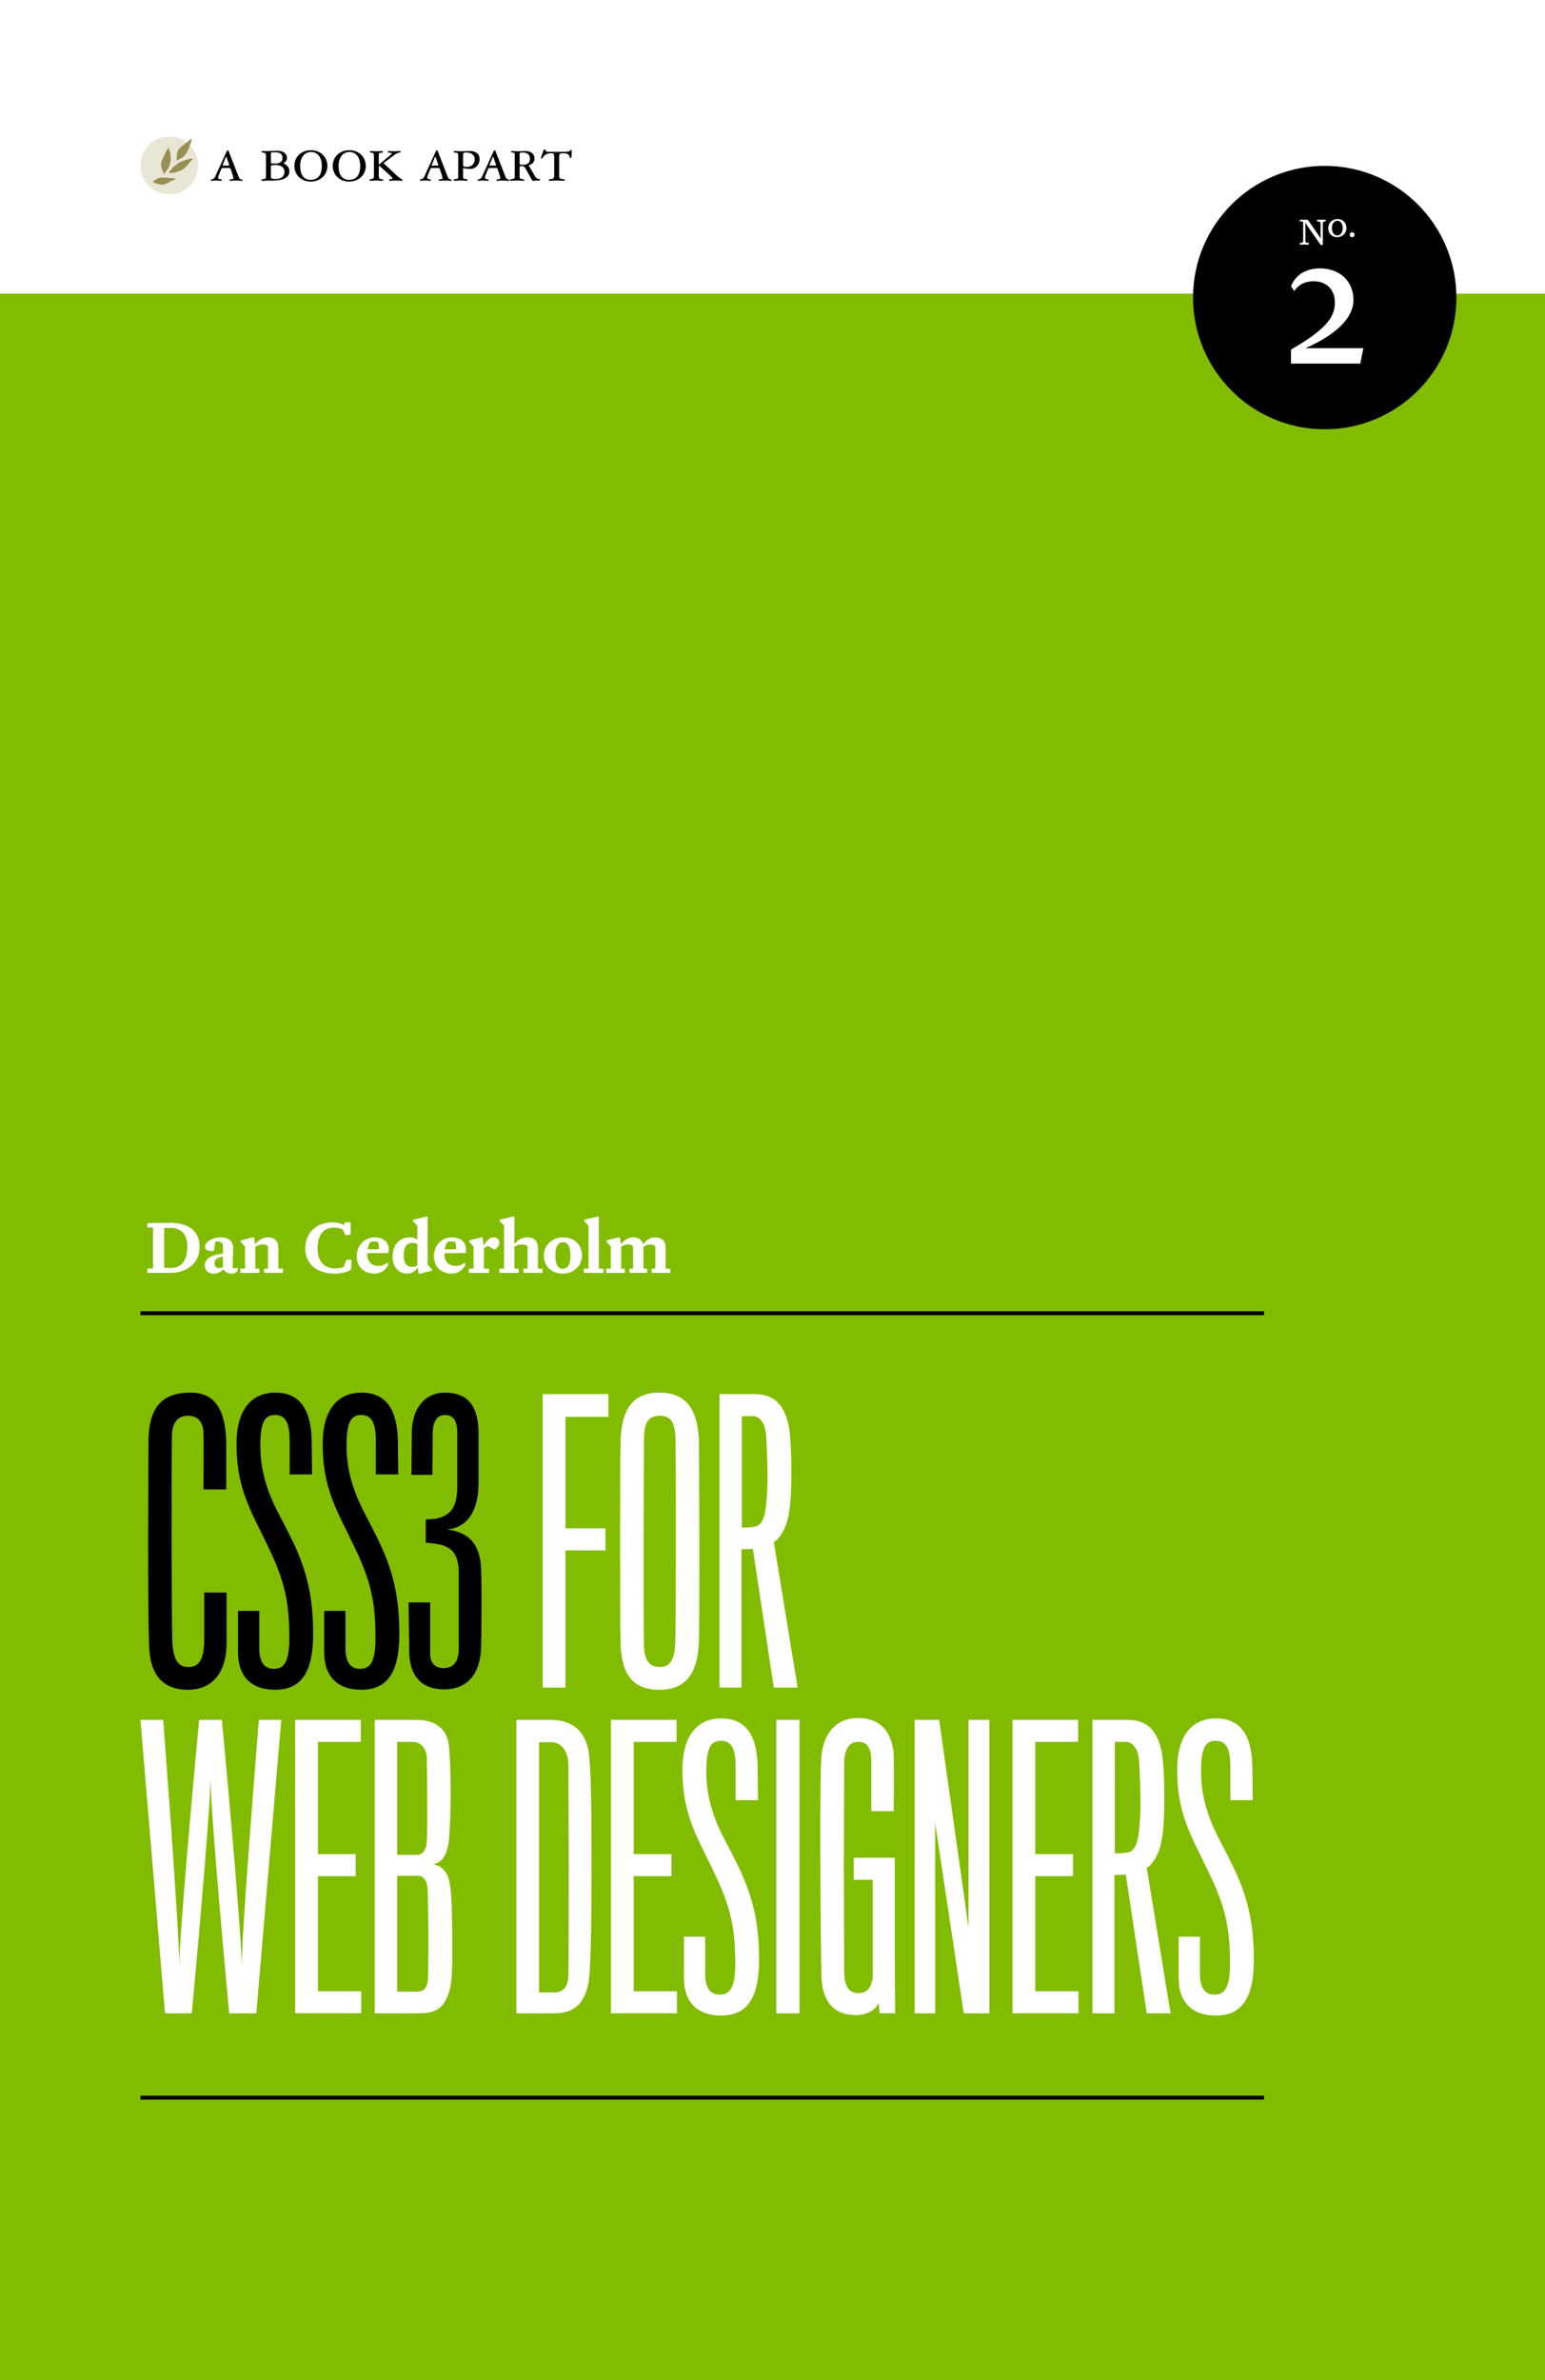 <?xml version="1.0" encoding="utf-8"?>
<!-- Generator: Adobe Illustrator 16.0.0, SVG Export Plug-In . SVG Version: 6.00 Build 0)  -->
<!DOCTYPE svg PUBLIC "-//W3C//DTD SVG 1.1//EN" "http://www.w3.org/Graphics/SVG/1.1/DTD/svg11.dtd">
<svg version="1.1" id="_x32_" xmlns="http://www.w3.org/2000/svg" xmlns:xlink="http://www.w3.org/1999/xlink" x="0px" y="0px"
	 width="300px" height="462px" viewBox="0 0 100 154" enable-background="new 0 0 100 154" xml:space="preserve">
<rect x="0" y="0" width="100" height="154" fill="#333333" stroke="none"/>
<g>
	<rect y="19" fill="#82BC00" width="100" height="135"/>
	<rect fill="#FFFFFF" width="100" height="19"/>
	<path d="M85.742,27.778c4.707,0,8.523-3.816,8.523-8.523s-3.816-8.522-8.523-8.522s-8.523,3.815-8.523,8.522
		S81.035,27.778,85.742,27.778"/>
	<path d="M14.801,10.713c0.025,0,0.034,0,0.034-0.012c0-0.022-0.009-0.06-0.043-0.159l-0.124-0.359
		c-0.004-0.017-0.013-0.034-0.025-0.034c-0.013,0-0.026,0.013-0.035,0.029l-0.145,0.373c-0.039,0.085-0.056,0.132-0.056,0.154
		c0,0.004,0.004,0.008,0.017,0.008H14.801z M14.399,10.868c-0.03,0-0.06,0.026-0.077,0.068l-0.094,0.223
		c-0.06,0.137-0.111,0.265-0.111,0.346c0,0.132,0.239,0.064,0.239,0.146c0,0.03-0.017,0.047-0.077,0.047
		c-0.064,0-0.103-0.017-0.304-0.017c-0.201,0-0.244,0.017-0.291,0.017c-0.034,0-0.047-0.013-0.047-0.034
		c0-0.085,0.201-0.039,0.278-0.209l0.765-1.681c0.018-0.038,0.043-0.051,0.064-0.051s0.039,0.017,0.051,0.051l0.659,1.694
		c0.085,0.201,0.252,0.116,0.252,0.188c0,0.039-0.021,0.043-0.094,0.043c-0.089,0-0.183-0.017-0.329-0.017
		c-0.206,0-0.316,0.017-0.368,0.017c-0.051,0-0.064-0.013-0.064-0.039c0-0.09,0.256-0.026,0.256-0.124c0-0.077-0.03-0.171-0.141-0.5
		l-0.03-0.094c-0.017-0.047-0.047-0.073-0.085-0.073H14.399z"/>
	<path d="M17.534,11.466c0,0.077,0.077,0.12,0.308,0.12c0.402,0,0.573-0.223,0.573-0.458c0-0.286-0.214-0.449-0.59-0.449
		c-0.269,0-0.291,0.009-0.291,0.086V11.466z M17.534,10.53c0,0.051,0.039,0.056,0.273,0.056c0.347,0,0.479-0.154,0.479-0.359
		c0-0.273-0.158-0.376-0.513-0.376c-0.214,0-0.239,0.018-0.239,0.06V10.53z M18.354,10.556c0,0.047,0.376,0.132,0.376,0.53
		c0,0.381-0.342,0.595-1.035,0.595c-0.342,0-0.599,0.017-0.684,0.017c-0.064,0-0.094-0.017-0.094-0.047
		c0-0.051,0.077-0.051,0.175-0.064c0.073-0.008,0.124-0.051,0.124-0.141v-1.313c0-0.132-0.009-0.205-0.09-0.235
		c-0.12-0.047-0.201-0.021-0.201-0.068c0-0.035,0.013-0.056,0.064-0.056c0.115,0,0.252,0.013,0.419,0.004
		c0.192-0.008,0.337-0.021,0.569-0.021c0.333,0,0.599,0.179,0.599,0.462C18.577,10.457,18.354,10.538,18.354,10.556"/>
	<path d="M20.112,11.638c0.479,0,0.718-0.325,0.718-0.903c0-0.585-0.308-0.902-0.693-0.902c-0.393,0-0.709,0.317-0.709,0.902
		C19.428,11.312,19.667,11.638,20.112,11.638 M20.138,9.722c0.599,0,1.052,0.428,1.052,1.013c0,0.578-0.453,1.014-1.077,1.014
		c-0.616,0-1.061-0.436-1.061-1.014C19.052,10.149,19.497,9.722,20.138,9.722"/>
	<path d="M22.597,11.638c0.479,0,0.718-0.325,0.718-0.903c0-0.585-0.308-0.902-0.692-0.902c-0.394,0-0.71,0.317-0.71,0.902
		C21.913,11.312,22.152,11.638,22.597,11.638 M22.623,9.722c0.599,0,1.052,0.428,1.052,1.013c0,0.578-0.453,1.014-1.078,1.014
		c-0.616,0-1.061-0.436-1.061-1.014C21.536,10.149,21.981,9.722,22.623,9.722"/>
	<path d="M24.517,10.585c0,0.034,0.009,0.051,0.021,0.051c0.009,0,0.034-0.021,0.069-0.051l0.577-0.483
		c0.085-0.073,0.171-0.137,0.171-0.175s-0.047-0.043-0.098-0.043c-0.073-0.004-0.158,0.004-0.158-0.055
		c0-0.03,0.03-0.056,0.089-0.056c0.099,0,0.201,0.017,0.347,0.017c0.175,0,0.265-0.017,0.325-0.017c0.051,0,0.077,0.013,0.077,0.051
		c0,0.034-0.051,0.043-0.12,0.056c-0.09,0.017-0.167,0.056-0.227,0.098l-0.731,0.547c-0.013,0.013-0.026,0.021-0.026,0.034
		c0,0.017,0.013,0.021,0.026,0.034l0.825,0.766c0.244,0.227,0.381,0.244,0.381,0.299c0,0.043-0.034,0.039-0.081,0.039
		c-0.086,0-0.209-0.017-0.368-0.017c-0.214,0-0.308,0.017-0.372,0.017c-0.034,0-0.06-0.017-0.06-0.047
		c0-0.111,0.218-0.017,0.218-0.107c0-0.039-0.051-0.094-0.167-0.201l-0.607-0.547c-0.017-0.017-0.047-0.047-0.064-0.047
		c-0.026,0-0.047,0.022-0.047,0.051v0.561c0,0.218,0.073,0.223,0.176,0.235c0.081,0.009,0.115,0.026,0.115,0.056
		c0,0.034-0.017,0.047-0.082,0.047c-0.098,0-0.222-0.017-0.363-0.017c-0.142,0-0.278,0.017-0.385,0.017
		c-0.042,0-0.06-0.017-0.06-0.047c0-0.039,0.021-0.056,0.12-0.064c0.12-0.009,0.162-0.061,0.162-0.154v-1.394
		c0-0.111-0.038-0.15-0.162-0.158c-0.081-0.004-0.098-0.021-0.098-0.051c0-0.039,0.021-0.056,0.081-0.056
		c0.064,0,0.146,0.017,0.364,0.017c0.201,0,0.27-0.017,0.333-0.017c0.043,0,0.064,0.021,0.064,0.051c0,0.043-0.052,0.06-0.146,0.06
		c-0.082,0-0.12,0.035-0.12,0.163V10.585z"/>
	<path d="M28.335,10.713c0.026,0,0.034,0,0.034-0.012c0-0.022-0.008-0.06-0.043-0.159l-0.124-0.359
		c-0.004-0.017-0.013-0.034-0.026-0.034c-0.013,0-0.025,0.013-0.034,0.029l-0.145,0.373c-0.039,0.085-0.056,0.132-0.056,0.154
		c0,0.004,0.004,0.008,0.017,0.008H28.335z M27.934,10.868c-0.03,0-0.06,0.026-0.077,0.068l-0.094,0.223
		c-0.061,0.137-0.111,0.265-0.111,0.346c0,0.132,0.239,0.064,0.239,0.146c0,0.03-0.017,0.047-0.077,0.047
		c-0.064,0-0.102-0.017-0.304-0.017c-0.201,0-0.244,0.017-0.291,0.017c-0.034,0-0.047-0.013-0.047-0.034
		c0-0.085,0.201-0.039,0.278-0.209l0.765-1.681c0.017-0.038,0.043-0.051,0.064-0.051s0.039,0.017,0.051,0.051l0.659,1.694
		c0.085,0.201,0.252,0.116,0.252,0.188c0,0.039-0.021,0.043-0.094,0.043c-0.09,0-0.184-0.017-0.329-0.017
		c-0.206,0-0.317,0.017-0.368,0.017c-0.051,0-0.064-0.013-0.064-0.039c0-0.09,0.256-0.026,0.256-0.124c0-0.077-0.03-0.171-0.141-0.5
		l-0.03-0.094c-0.017-0.047-0.047-0.073-0.085-0.073H27.934z"/>
	<path d="M29.973,10.692c0,0.068,0.06,0.111,0.252,0.111c0.274,0,0.5-0.184,0.5-0.496c0-0.287-0.227-0.44-0.552-0.44
		c-0.158,0-0.201,0.038-0.201,0.141V10.692z M29.657,10.042c0-0.149-0.056-0.154-0.248-0.175c-0.039-0.004-0.051-0.013-0.051-0.047
		c0-0.025,0.03-0.047,0.085-0.047c0.077,0,0.214,0.017,0.385,0.017c0.206,0,0.342-0.017,0.59-0.017c0.308,0,0.624,0.137,0.624,0.521
		c0,0.385-0.29,0.637-0.603,0.637c-0.27,0-0.359-0.034-0.466-0.064v0.585c0,0.094,0.03,0.125,0.128,0.133
		c0.137,0.013,0.163,0.03,0.163,0.06c0,0.039-0.013,0.051-0.064,0.051c-0.141,0-0.244-0.017-0.389-0.017
		c-0.146,0-0.291,0.017-0.385,0.017c-0.047,0-0.068-0.013-0.068-0.047c0-0.06,0.077-0.056,0.15-0.064
		c0.077-0.008,0.149-0.021,0.149-0.12V10.042z"/>
	<path d="M32.073,10.713c0.026,0,0.034,0,0.034-0.012c0-0.022-0.008-0.06-0.043-0.159l-0.124-0.359
		c-0.004-0.017-0.013-0.034-0.026-0.034c-0.013,0-0.025,0.013-0.034,0.029l-0.145,0.373c-0.039,0.085-0.056,0.132-0.056,0.154
		c0,0.004,0.004,0.008,0.017,0.008H32.073z M31.671,10.868c-0.03,0-0.06,0.026-0.077,0.068L31.5,11.159
		c-0.06,0.137-0.111,0.265-0.111,0.346c0,0.132,0.239,0.064,0.239,0.146c0,0.03-0.017,0.047-0.077,0.047
		c-0.064,0-0.102-0.017-0.303-0.017c-0.201,0-0.244,0.017-0.291,0.017c-0.034,0-0.047-0.013-0.047-0.034
		c0-0.085,0.201-0.039,0.278-0.209l0.766-1.681c0.017-0.038,0.043-0.051,0.064-0.051c0.021,0,0.039,0.017,0.052,0.051l0.658,1.694
		c0.085,0.201,0.252,0.116,0.252,0.188c0,0.039-0.021,0.043-0.094,0.043c-0.09,0-0.184-0.017-0.329-0.017
		c-0.206,0-0.316,0.017-0.368,0.017s-0.064-0.013-0.064-0.039c0-0.09,0.257-0.026,0.257-0.124c0-0.077-0.03-0.171-0.141-0.5
		l-0.03-0.094c-0.017-0.047-0.047-0.073-0.086-0.073H31.671z"/>
	<path d="M33.835,9.867c-0.171,0-0.201,0.021-0.201,0.077v0.633c0,0.069,0.035,0.086,0.223,0.086c0.303,0,0.444-0.142,0.444-0.385
		C34.301,10.008,34.13,9.867,33.835,9.867 M34.232,10.718c0,0.025,0.021,0.042,0.06,0.111l0.342,0.586
		c0.073,0.124,0.146,0.149,0.244,0.171c0.051,0.008,0.081,0.017,0.081,0.055c0,0.025-0.021,0.039-0.064,0.039
		c-0.094,0-0.312,0.017-0.393,0.017c-0.03,0-0.051-0.013-0.082-0.068l-0.415-0.744c-0.056-0.099-0.137-0.146-0.24-0.146
		c-0.098,0-0.132,0.034-0.132,0.128v0.59c0,0.077,0.039,0.12,0.128,0.128c0.133,0.013,0.179,0.025,0.179,0.068
		c0,0.034-0.017,0.042-0.085,0.042c-0.111,0-0.197-0.017-0.377-0.017c-0.205,0-0.307,0.017-0.419,0.017
		c-0.008,0-0.051-0.009-0.051-0.039c0-0.056,0.077-0.064,0.153-0.072c0.077-0.009,0.154-0.03,0.154-0.133V9.978
		c0-0.081-0.026-0.09-0.111-0.107c-0.068-0.013-0.137-0.004-0.137-0.047s0.021-0.051,0.077-0.051c0.081,0,0.209,0.017,0.385,0.017
		c0.196,0,0.364-0.017,0.487-0.017c0.368,0,0.573,0.205,0.573,0.462C34.591,10.663,34.232,10.649,34.232,10.718"/>
	<path d="M36.187,11.398c0,0.132,0.094,0.18,0.188,0.188c0.094,0.008,0.188,0.013,0.188,0.069c0,0.038-0.043,0.042-0.068,0.042
		c-0.154,0-0.303-0.017-0.457-0.017c-0.154,0-0.304,0.017-0.458,0.017c-0.034,0-0.06-0.017-0.06-0.047
		c0-0.056,0.09-0.056,0.176-0.064c0.089-0.008,0.175-0.056,0.175-0.188v-1.172c0-0.286-0.03-0.308-0.188-0.308
		c-0.53,0-0.513,0.342-0.62,0.342c-0.042,0-0.047-0.017-0.047-0.042c0-0.034,0.021-0.077,0.103-0.316
		c0.068-0.214,0.085-0.24,0.124-0.24c0.047,0,0.09,0.163,0.218,0.163h1.095c0.085,0,0.235-0.009,0.316-0.051
		c0.056-0.026,0.056-0.085,0.094-0.085c0.042,0,0.034,0.051,0.034,0.27c0,0.239-0.034,0.278-0.068,0.278
		c-0.047,0-0.042-0.06-0.089-0.163c-0.043-0.09-0.12-0.154-0.394-0.154c-0.235,0-0.26,0.021-0.26,0.308V11.398z"/>
	<path fill="#E8E6D4" d="M12.823,10.705c0,1.031-0.836,1.867-1.867,1.867c-1.031,0-1.867-0.835-1.867-1.867
		c0-1.031,0.836-1.867,1.867-1.867C11.987,8.838,12.823,9.674,12.823,10.705"/>
	<path fill="#998F52" d="M12.414,9.006c-0.013,0.046-0.01,0.099-0.036,0.141c0.002,0.031-0.023,0.051-0.016,0.084
		c-0.036,0.072-0.051,0.153-0.092,0.225c-0.002,0.051-0.036,0.095-0.049,0.143c-0.031,0.107-0.102,0.202-0.143,0.289
		c-0.046,0.01-0.023,0.056-0.056,0.074c-0.026,0.062-0.094,0.103-0.139,0.162c-0.082,0.11-0.225,0.141-0.33,0.202
		c-0.043,0.021-0.053,0.064-0.107,0.062c-0.013-0.031-0.008-0.116-0.008-0.116c0.016-0.036-0.015-0.069,0.008-0.107
		c0.008-0.077-0.018-0.169,0.023-0.235c0.003-0.115,0.062-0.197,0.107-0.279c0.125-0.159,0.322-0.273,0.478-0.412
		c0.028-0.007,0.044-0.025,0.064-0.045c0.023-0.023,0.064-0.021,0.069-0.059c0.056-0.039,0.121-0.103,0.18-0.138
		C12.384,8.999,12.407,8.989,12.414,9.006"/>
	<path fill="#998F52" d="M10.943,9.658c0,0.036,0.033,0.046,0.03,0.082c0.021,0.011,0.018,0.097,0.042,0.102
		c-0.008,0.046,0.013,0.087,0.021,0.125l0.012,0.409c0,0-0.031,0.171-0.051,0.253c-0.028,0.007,0,0.049-0.023,0.059
		c0.003,0.041-0.023,0.079-0.041,0.11c-0.015,0.069-0.077,0.125-0.11,0.184c-0.019,0.007-0.031,0.023-0.033,0.043
		c-0.069,0.069-0.1,0.151-0.151,0.23c-0.031,0.026-0.021-0.028-0.042-0.038c-0.015-0.046-0.03-0.097-0.056-0.133
		c0-0.02-0.005-0.041-0.023-0.051c-0.038-0.099-0.072-0.212-0.097-0.322c0.005-0.03-0.007-0.066,0.01-0.092
		c-0.015-0.066,0.026-0.118,0.024-0.192c0.038-0.036,0.03-0.112,0.076-0.143c-0.002-0.056,0.044-0.076,0.046-0.13
		c0.026-0.043,0.044-0.072,0.069-0.118c0.01-0.031,0.015-0.069,0.038-0.097c0.029-0.026,0.052-0.123,0.069-0.143
		c0.019-0.013,0.019-0.044,0.042-0.051c0.015-0.029,0.028-0.075,0.056-0.098c-0.013-0.041,0.039-0.043,0.036-0.083
		C10.949,9.559,10.92,9.63,10.943,9.658"/>
	<path fill="#998F52" d="M12.468,10.298c-0.043,0.064-0.123,0.092-0.151,0.171c-0.072,0.069-0.118,0.146-0.189,0.22
		c-0.109,0.12-0.222,0.23-0.368,0.312c-0.019,0.01-0.049,0.005-0.052,0.028c-0.041,0.025-0.094,0.038-0.143,0.051
		c-0.146,0.059-0.299,0.113-0.468,0.098c-0.057-0.008-0.128,0.056-0.159,0c-0.005-0.075,0.083-0.118,0.103-0.172
		c0.041-0.015,0.051-0.051,0.074-0.076l0.023-0.028c0,0,0.056-0.069,0.097-0.097c0.123-0.103,0.23-0.184,0.353-0.287
		c0.059-0.015,0.107-0.038,0.156-0.071c0.061-0.034,0.107-0.021,0.166-0.057c0.097-0.033,0.215-0.066,0.314-0.102
		c0.09,0.01,0.154-0.054,0.243-0.031V10.298z"/>
	<path fill="#998F52" d="M10.705,11.492c0.228,0.016,0.453,0.064,0.683,0.046c-0.002,0.015-0.018,0.046-0.041,0.046
		c-0.025,0.016-0.171,0.097-0.171,0.097c-0.046-0.008-0.059,0.026-0.097,0.031c-0.021,0.025-0.077,0.023-0.097,0.056
		c-0.036,0.015-0.074,0.041-0.105,0.064c-0.051-0.01-0.059,0.051-0.11,0.041c-0.123,0.077-0.327,0.095-0.476,0.051
		c-0.074-0.025-0.164-0.021-0.23-0.074c-0.018,0.002-0.049-0.013-0.059-0.028c-0.031-0.025-0.11-0.034-0.105-0.082
		c0.051-0.023,0.087-0.066,0.138-0.082c0,0,0.044-0.031,0.069-0.051c0.007-0.002,0.063-0.044,0.1-0.056
		c0.028,0.01,0.028-0.021,0.051-0.023c0.121-0.036,0.266-0.066,0.397-0.028L10.705,11.492z"/>
	<path fill="#FFFFFF" d="M85.483,15.851l-0.881-1.259l-0.109-0.197v1.224l0.061,0.091h0.159c0.005,0.018,0.008,0.038,0.008,0.058
		c0,0.02-0.002,0.041-0.008,0.058h-0.575c-0.005-0.018-0.008-0.038-0.008-0.058c0-0.023,0.002-0.038,0.008-0.058h0.146l0.061-0.091
		v-1.285h-0.207c-0.005-0.021-0.008-0.038-0.008-0.058c0-0.021,0.002-0.038,0.008-0.058h0.507l0.719,1.03l0.108,0.197v-1.02
		l-0.061-0.091h-0.162c-0.005-0.021-0.008-0.038-0.008-0.058c0-0.021,0.003-0.041,0.008-0.058h0.555
		c0.005,0.018,0.007,0.038,0.007,0.058c0,0.02-0.002,0.041-0.007,0.058h-0.124l-0.061,0.091v1.426H85.483z"/>
	<path fill="#FFFFFF" d="M86.554,15.346c-0.343,0-0.585-0.232-0.585-0.585c0-0.333,0.27-0.588,0.593-0.588
		c0.343,0,0.586,0.232,0.586,0.585C87.147,15.091,86.877,15.346,86.554,15.346z M86.907,14.758c0-0.277-0.141-0.474-0.346-0.474
		c-0.197,0-0.353,0.174-0.353,0.477c0,0.277,0.141,0.475,0.346,0.475C86.751,15.235,86.907,15.061,86.907,14.758z"/>
	<path fill="#FFFFFF" d="M87.517,15.346c-0.096,0-0.154-0.071-0.154-0.154c0-0.091,0.058-0.157,0.157-0.157
		c0.096,0,0.154,0.071,0.154,0.157C87.673,15.28,87.615,15.346,87.517,15.346z"/>
	<rect x="9.089" y="84.849" width="72.727" height="0.252"/>
	<rect x="9.089" y="135.606" width="72.727" height="0.252"/>
	<path fill="#FFFFFF" d="M83.56,23.528v-0.909c2.209-1.275,2.841-2.071,2.841-3.03c0-0.922-0.619-1.389-1.363-1.389
		c-0.594,0-1.023,0.24-1.263,0.631l-0.214-0.303c0.214-0.581,0.808-1.162,1.869-1.162c1.275,0,2.172,0.82,2.172,2.045
		c0,1.149-1.099,2.235-3.106,3.119h3.75l-0.202,0.998H83.56z"/>
	<path d="M14.667,106.276c0,1.97-0.925,3.062-2.516,3.062c-1.638,0-2.397-0.997-2.492-2.658c-0.071-1.638-0.071-5.364-0.071-7.121
		c0-1.757,0.023-5.744,0.023-6.409c0.048-2.279,1.044-3.039,2.73-3.039c1.542,0,2.278,1.044,2.302,3.323c0,0.665,0,1.946,0,2.943
		h-1.472c0-1.044,0.024-2.896,0-3.655c-0.024-0.784-0.427-1.116-1.021-1.116c-0.641,0-1.021,0.475-1.021,1.306
		c-0.023,0.831-0.023,5.246-0.023,6.646c0,1.638,0.023,6.147,0.047,6.67c0.071,1.305,0.451,1.638,1.044,1.638
		c0.522,0,1.021-0.261,1.021-1.757c0-1.21,0-2.753,0-3.062h1.448C14.667,103.594,14.667,105.73,14.667,106.276z"/>
	<path d="M17.801,109.338c-1.543,0-2.397-0.878-2.397-2.421v-2.682h1.377v2.397c0,0.997,0.379,1.353,0.949,1.353
		c0.641,0,0.997-0.427,0.997-1.994c0-2.136-0.261-3.465-1.092-5.317c-0.214-0.451-0.641-1.353-0.902-1.875
		c-0.973-1.922-1.424-3.275-1.424-5.388c0-2.137,0.925-3.3,2.516-3.3c1.709,0,2.326,1.282,2.35,3.157
		c0,0.119,0.024,2.136,0.024,2.136H18.75v-2.089c0-1.116-0.19-1.756-0.95-1.756c-0.712,0-0.949,0.546-0.949,1.994
		c0,1.519,0.403,2.919,1.21,4.438c0.285,0.546,0.617,1.187,0.902,1.78c0.926,1.923,1.306,3.655,1.306,5.958
		C20.27,108.389,19.367,109.338,17.801,109.338z"/>
	<path d="M23.379,109.338c-1.543,0-2.397-0.878-2.397-2.421v-2.682h1.377v2.397c0,0.997,0.379,1.353,0.949,1.353
		c0.641,0,0.997-0.427,0.997-1.994c0-2.136-0.261-3.465-1.092-5.317c-0.214-0.451-0.641-1.353-0.902-1.875
		c-0.973-1.922-1.424-3.275-1.424-5.388c0-2.137,0.926-3.3,2.516-3.3c1.709,0,2.326,1.282,2.35,3.157
		c0,0.119,0.024,2.136,0.024,2.136h-1.448v-2.089c0-1.116-0.19-1.756-0.949-1.756c-0.712,0-0.95,0.546-0.95,1.994
		c0,1.519,0.404,2.919,1.211,4.438c0.285,0.546,0.617,1.187,0.902,1.78c0.926,1.923,1.305,3.655,1.305,5.958
		C25.847,108.389,24.945,109.338,23.379,109.338z"/>
	<path d="M31.141,101.553c0.048,1.282,0.024,3.964,0,4.961c-0.023,1.828-0.925,2.801-2.397,2.801c-1.496,0-2.255-0.926-2.255-2.469
		c-0.023-1.495-0.047-3.157-0.047-3.157h1.4c0,0,0,2.208,0,3.323c0,0.641,0.38,0.926,0.854,0.926c0.641,0,0.997-0.38,0.997-1.306
		c0-1.116,0-4.035,0-4.771c0-1.234-0.356-1.804-1.496-1.97l-0.641-0.071v-1.495l0.617-0.047c1.068-0.214,1.424-0.831,1.424-2.113
		c0-0.712,0-3.085,0-3.465c0-0.925-0.38-1.139-0.807-1.139c-0.499,0-0.783,0.427-0.783,1.187c0,0.641-0.024,2.682-0.024,2.682
		h-1.353c0,0,0.024-2.231,0.024-2.777c0.023-1.472,0.807-2.54,2.136-2.54c1.662,0,2.184,1.068,2.184,2.682c0,0.499,0,2.659,0,3.157
		c0,1.662-0.617,2.896-2.041,3.014C30.334,99.132,31.094,99.915,31.141,101.553z"/>
	<path fill="#FFFFFF" d="M36.601,91.679v7.215h2.587v1.425h-2.587v8.877h-1.472V90.207h4.249v1.472H36.601z"/>
	<path fill="#FFFFFF" d="M45.241,93.293c0,0.854,0.024,4.462,0.024,6.337c0,2.089,0,5.317-0.024,6.551
		c-0.071,2.089-0.831,3.157-2.563,3.157s-2.469-0.997-2.516-3.109c-0.023-0.522-0.023-4.534-0.023-6.575c0-1.756,0-5.649,0.023-6.29
		c0.047-2.184,0.783-3.252,2.516-3.252C44.339,90.112,45.169,91.085,45.241,93.293z M43.698,106.466
		c0.047-0.831,0.047-5.34,0.047-6.788c0-1.282,0-5.744-0.023-6.504c-0.024-1.092-0.261-1.566-1.021-1.566
		c-0.854,0-1.021,0.617-1.021,1.59c0,0.783-0.023,5.174-0.023,6.551c0,1.448,0,5.91,0.023,6.717
		c0.024,0.807,0.237,1.401,1.044,1.401C43.437,107.867,43.65,107.226,43.698,106.466z"/>
	<path fill="#FFFFFF" d="M50.914,98.562c-0.167,0.475-0.522,1.092-0.831,1.21l1.543,9.423h-1.543l-1.353-8.972l-0.736,0.024v8.948
		H46.57V90.207h2.255c1.305,0,1.922,0.712,2.208,1.97c0.119,0.546,0.19,1.661,0.19,3.157C51.223,96.901,51.127,97.874,50.914,98.562
		z M49.584,92.865c-0.047-0.712-0.356-1.234-0.878-1.234h-0.688c0,0,0,6.741,0,7.215c0.023,0,0.546,0,0.759-0.047
		c0.404-0.047,0.57-0.356,0.665-0.665c0.166-0.451,0.237-1.828,0.237-2.563C49.68,94.598,49.608,93.103,49.584,92.865z"/>
	<path fill="#FFFFFF" d="M16.59,130.274h-1.756c0,0-1.187-12.675-1.211-15.167c-0.023,2.492-1.21,15.167-1.21,15.167H10.68
		l-1.59-18.989h1.472c0,0,1.044,13.577,1.044,15.951c0-2.374,1.282-15.951,1.282-15.951h1.472c0,0,1.282,13.601,1.282,15.951
		c0-2.35,1.115-15.951,1.115-15.951h1.448L16.59,130.274z"/>
	<path fill="#FFFFFF" d="M19.106,130.274v-18.989h4.249v1.424h-2.777v7.263h2.445v1.424h-2.445v7.453h2.801v1.424H19.106z"/>
	<path fill="#FFFFFF" d="M27.153,130.274h-2.896v-18.989h2.729c1.021,0,1.852,0.451,2.041,1.472
		c0.095,0.522,0.143,2.231,0.143,3.157c0,0.973-0.047,2.706-0.119,3.205c-0.119,0.878-0.38,1.353-0.997,1.519
		c0.617,0.119,0.949,0.546,1.068,1.305c0.119,0.688,0.143,2.184,0.143,3.133c0,1.139,0.047,2.896-0.143,3.608
		C28.838,129.752,28.411,130.274,27.153,130.274z M27.627,113.802c0-0.641-0.379-1.092-0.925-1.092h-0.997v7.311h1.306
		c0.261,0,0.593-0.237,0.617-0.878c0.024-0.38,0.024-1.78,0.024-2.92C27.651,115.226,27.627,114.229,27.627,113.802z
		 M27.723,124.886c0-0.759-0.024-2.16-0.047-2.634c-0.024-0.641-0.309-0.878-0.641-0.878h-1.329v7.5h1.306
		c0.403,0,0.665-0.237,0.688-0.878C27.723,127.498,27.723,125.599,27.723,124.886z"/>
	<path fill="#FFFFFF" d="M35.888,130.274h-2.468v-18.989h2.184c1.448,0,2.208,0.712,2.469,1.899
		c0.166,0.854,0.213,3.157,0.213,7.168c0,2.184,0,7.097-0.213,8.046C37.858,129.349,37.407,130.274,35.888,130.274z M36.813,120.329
		c0-0.688-0.023-5.388-0.023-6.077c0-0.997-0.499-1.519-1.116-1.519h-0.783v16.188h1.044c0.427,0,0.831-0.285,0.854-1.068
		C36.813,127.07,36.813,121.017,36.813,120.329z"/>
	<path fill="#FFFFFF" d="M39.543,130.274v-18.989h4.249v1.424h-2.777v7.263h2.445v1.424h-2.445v7.453h2.801v1.424H39.543z"/>
	<path fill="#FFFFFF" d="M46.665,130.417c-1.543,0-2.397-0.878-2.397-2.421v-2.682h1.376v2.397c0,0.997,0.38,1.353,0.95,1.353
		c0.641,0,0.997-0.427,0.997-1.994c0-2.136-0.261-3.465-1.092-5.317c-0.213-0.451-0.641-1.353-0.902-1.875
		c-0.973-1.922-1.424-3.275-1.424-5.388c0-2.137,0.926-3.299,2.516-3.299c1.709,0,2.326,1.281,2.35,3.157
		c0,0.119,0.023,2.136,0.023,2.136h-1.448v-2.089c0-1.116-0.19-1.756-0.949-1.756c-0.712,0-0.95,0.546-0.95,1.994
		c0,1.519,0.403,2.919,1.21,4.439c0.285,0.546,0.617,1.187,0.902,1.78c0.926,1.922,1.306,3.655,1.306,5.958
		C49.133,129.467,48.231,130.417,46.665,130.417z"/>
	<path fill="#FFFFFF" d="M50.249,130.274v-18.989h1.496v18.989H50.249z"/>
	<path fill="#FFFFFF" d="M56.942,130.274l-0.071-0.665c-0.237,0.522-0.878,0.783-1.472,0.783c-1.306,0-2.16-0.736-2.231-2.469
		c-0.023-0.522-0.071-5.388-0.071-7.144s-0.023-5.293,0.048-6.812c0.047-1.59,0.807-2.801,2.397-2.801
		c1.686,0,2.231,1.234,2.303,2.374c0.023,0.902,0,3.655,0,3.655h-1.448c0,0,0-1.875,0-3.204c0-0.973-0.308-1.282-0.854-1.282
		c-0.522,0-0.902,0.38-0.902,1.4c0,1.139-0.023,5.436-0.023,6.693c0,0.949,0.023,5.958,0.023,6.765c0,0.925,0.285,1.4,0.926,1.4
		c0.593,0,0.926-0.427,0.926-1.305c0-0.594,0-6.029,0-6.029h-1.234v-1.424h2.659c0,0,0,4.604,0,5.815
		c0,2.16,0.023,4.249,0.023,4.249H56.942z"/>
	<path fill="#FFFFFF" d="M62.378,130.274l-1.851-12.319v12.319h-1.33v-18.989h1.59l1.899,13.435v-13.435h1.353v18.989H62.378z"/>
	<path fill="#FFFFFF" d="M65.535,130.274v-18.989h4.249v1.424h-2.777v7.263h2.445v1.424h-2.445v7.453h2.801v1.424H65.535z"/>
	<path fill="#FFFFFF" d="M75.053,119.641c-0.166,0.475-0.522,1.092-0.831,1.211l1.543,9.423h-1.543l-1.353-8.972l-0.736,0.024v8.948
		H70.71v-18.989h2.254c1.306,0,1.923,0.712,2.208,1.97c0.118,0.546,0.189,1.661,0.189,3.157
		C75.362,117.979,75.267,118.953,75.053,119.641z M73.724,113.944c-0.047-0.712-0.356-1.234-0.878-1.234h-0.688c0,0,0,6.741,0,7.216
		c0.023,0,0.546,0,0.759-0.048c0.404-0.047,0.57-0.356,0.665-0.665c0.167-0.451,0.238-1.828,0.238-2.563
		C73.819,115.677,73.748,114.181,73.724,113.944z"/>
	<path fill="#FFFFFF" d="M78.685,130.417c-1.543,0-2.397-0.878-2.397-2.421v-2.682h1.377v2.397c0,0.997,0.379,1.353,0.949,1.353
		c0.641,0,0.997-0.427,0.997-1.994c0-2.136-0.261-3.465-1.092-5.317c-0.214-0.451-0.641-1.353-0.902-1.875
		c-0.973-1.922-1.424-3.275-1.424-5.388c0-2.137,0.926-3.299,2.516-3.299c1.709,0,2.326,1.281,2.35,3.157
		c0,0.119,0.024,2.136,0.024,2.136h-1.448v-2.089c0-1.116-0.189-1.756-0.949-1.756c-0.712,0-0.949,0.546-0.949,1.994
		c0,1.519,0.403,2.919,1.21,4.439c0.285,0.546,0.617,1.187,0.902,1.78c0.926,1.922,1.306,3.655,1.306,5.958
		C81.154,129.467,80.252,130.417,78.685,130.417z"/>
	<path fill="#FFFFFF" d="M9.551,82.362c-0.01-0.035-0.015-0.096-0.015-0.137c0-0.045,0.005-0.106,0.015-0.146h0.354v-2.652H9.551
		c-0.01-0.041-0.015-0.101-0.015-0.142s0.005-0.106,0.015-0.142c0.404,0,1.071-0.02,1.47-0.02c1.111,0,1.899,0.475,1.899,1.576
		c0,1.03-0.829,1.662-1.859,1.662H9.551z M10.626,82.029c0.116,0.01,0.273,0.015,0.435,0.015c0.637,0,1.061-0.424,1.061-1.344
		c0-0.899-0.419-1.248-1.102-1.248h-0.394V82.029z"/>
	<path fill="#FFFFFF" d="M13.838,82.413c-0.354,0-0.586-0.197-0.586-0.535c0-0.495,0.566-0.708,1.177-0.758v-0.616
		c-0.051-0.101-0.217-0.182-0.399-0.182c-0.036,0-0.071,0.005-0.086,0.01l-0.106,0.611h-0.167c-0.283,0-0.399-0.081-0.399-0.268
		c0-0.303,0.455-0.611,1.041-0.611c0.47,0,0.778,0.242,0.778,0.712c0,0.076-0.035,1.147-0.035,1.258
		c0.04,0.025,0.091,0.04,0.157,0.04c0.061,0,0.116-0.021,0.162-0.065l0.025,0.182c-0.065,0.126-0.227,0.222-0.389,0.222
		c-0.223,0-0.399-0.076-0.551-0.278C14.223,82.357,14.031,82.413,13.838,82.413z M14.43,81.301l-0.232,0.066
		c-0.232,0.061-0.308,0.167-0.308,0.369c0,0.212,0.091,0.308,0.303,0.308c0.076,0,0.182-0.02,0.237-0.045V81.301z"/>
	<path fill="#FFFFFF" d="M17.101,82.362c-0.01-0.035-0.015-0.086-0.015-0.142s0.005-0.091,0.015-0.131h0.243v-1.435
		c-0.076-0.096-0.207-0.131-0.333-0.131c-0.146,0-0.328,0.051-0.48,0.142v1.424h0.243c0.01,0.041,0.015,0.081,0.015,0.131
		c0,0.056-0.005,0.106-0.015,0.142h-1.208c-0.01-0.035-0.015-0.086-0.015-0.142s0.005-0.091,0.015-0.131h0.293v-1.424l-0.283-0.318
		v-0.086l0.788-0.197h0.081l0.065,0.449c0.293-0.343,0.551-0.449,0.838-0.449c0.359,0,0.667,0.182,0.667,0.682v1.344h0.288
		c0.01,0.041,0.015,0.076,0.015,0.131s-0.005,0.106-0.015,0.142H17.101z"/>
	<path fill="#FFFFFF" d="M22.42,81.508h0.338l-0.045,0.657c-0.243,0.152-0.662,0.248-1.041,0.248c-1.111,0-1.915-0.596-1.915-1.616
		c0-1.066,0.753-1.703,1.763-1.703c0.252,0,0.571,0.061,0.748,0.177l0.051-0.177h0.374v0.778l-0.338,0.056l-0.162-0.358
		c-0.106-0.081-0.349-0.137-0.591-0.137c-0.626,0-1.046,0.419-1.046,1.364c0,0.833,0.429,1.278,1.157,1.278
		c0.182,0,0.404-0.035,0.525-0.081L22.42,81.508z"/>
	<path fill="#FFFFFF" d="M25.126,81.847c-0.167,0.338-0.479,0.565-0.884,0.565c-0.672,0-1.152-0.435-1.152-1.116
		c0-0.743,0.536-1.232,1.157-1.232c0.581,0,0.919,0.323,0.919,0.778c0,0.096-0.01,0.172-0.025,0.242h-1.364
		c-0.005,0.041-0.005,0.066-0.005,0.091c0,0.435,0.262,0.738,0.728,0.738c0.247,0,0.439-0.091,0.586-0.228L25.126,81.847z
		 M24.521,80.837c0.005-0.051,0.005-0.096,0.005-0.132c0-0.096-0.015-0.217-0.03-0.268s-0.045-0.076-0.096-0.091
		c-0.05-0.015-0.121-0.025-0.177-0.025c-0.05,0-0.131,0.01-0.171,0.02c-0.036,0.01-0.061,0.021-0.086,0.046
		c-0.066,0.065-0.152,0.283-0.172,0.45H24.521z"/>
	<path fill="#FFFFFF" d="M27.152,82.413h-0.061l-0.051-0.384c-0.227,0.283-0.455,0.384-0.692,0.384
		c-0.525,0-0.939-0.404-0.939-1.116c0-0.768,0.475-1.232,1.106-1.232c0.197,0,0.384,0.055,0.495,0.156v-0.914l-0.283-0.293v-0.086
		l0.884-0.212h0.071v3.117l0.283,0.309v0.085L27.152,82.413z M27.01,80.508c-0.076-0.056-0.192-0.086-0.328-0.086
		c-0.313,0-0.551,0.192-0.551,0.833c0,0.536,0.243,0.722,0.51,0.722c0.157,0,0.268-0.025,0.369-0.085V80.508z"/>
	<path fill="#FFFFFF" d="M30.122,81.847c-0.167,0.338-0.48,0.565-0.884,0.565c-0.672,0-1.152-0.435-1.152-1.116
		c0-0.743,0.536-1.232,1.157-1.232c0.581,0,0.919,0.323,0.919,0.778c0,0.096-0.01,0.172-0.025,0.242h-1.364
		c-0.005,0.041-0.005,0.066-0.005,0.091c0,0.435,0.263,0.738,0.728,0.738c0.248,0,0.439-0.091,0.586-0.228L30.122,81.847z
		 M29.515,80.837c0.005-0.051,0.005-0.096,0.005-0.132c0-0.096-0.015-0.217-0.03-0.268s-0.045-0.076-0.096-0.091
		s-0.121-0.025-0.177-0.025c-0.05,0-0.131,0.01-0.172,0.02c-0.035,0.01-0.061,0.021-0.086,0.046
		c-0.065,0.065-0.151,0.283-0.171,0.45H29.515z"/>
	<path fill="#FFFFFF" d="M30.358,82.362c-0.01-0.035-0.015-0.081-0.015-0.137c0-0.055,0.005-0.096,0.015-0.136h0.293v-1.424
		l-0.283-0.318v-0.086l0.788-0.197h0.081l0.066,0.53c0.268-0.424,0.439-0.53,0.651-0.53c0.238,0,0.364,0.151,0.364,0.328
		c0,0.162-0.076,0.298-0.212,0.409l-0.086,0.071l-0.399-0.238c-0.056,0-0.137,0.021-0.298,0.132v1.323h0.318
		c0.01,0.041,0.015,0.086,0.015,0.136c0,0.056-0.005,0.102-0.015,0.137H30.358z"/>
	<path fill="#FFFFFF" d="M33.889,82.362c-0.01-0.035-0.015-0.081-0.015-0.137c0-0.055,0.005-0.096,0.015-0.136h0.257v-1.435
		c-0.081-0.096-0.212-0.131-0.349-0.131c-0.167,0-0.348,0.051-0.5,0.142v1.424h0.258c0.01,0.041,0.015,0.086,0.015,0.136
		c0,0.056-0.005,0.102-0.015,0.137h-1.223c-0.01-0.035-0.015-0.081-0.015-0.137c0-0.055,0.005-0.096,0.015-0.136h0.293v-2.783
		l-0.283-0.293v-0.086l0.874-0.212h0.081v1.773c0.273-0.318,0.556-0.424,0.849-0.424c0.364,0,0.672,0.182,0.672,0.682v1.344h0.288
		c0.01,0.041,0.015,0.081,0.015,0.136c0,0.056-0.005,0.102-0.015,0.137H33.889z"/>
	<path fill="#FFFFFF" d="M35.202,81.236c0-0.697,0.566-1.172,1.238-1.172c0.717,0,1.228,0.459,1.228,1.177
		c0,0.697-0.566,1.172-1.243,1.172C35.712,82.413,35.202,81.953,35.202,81.236z M36.439,80.377c-0.308,0-0.495,0.273-0.495,0.859
		c0,0.541,0.157,0.864,0.48,0.864c0.308,0,0.5-0.273,0.5-0.859C36.924,80.7,36.763,80.377,36.439,80.377z"/>
	<path fill="#FFFFFF" d="M37.798,82.362c-0.01-0.035-0.015-0.081-0.015-0.137c0-0.055,0.005-0.096,0.015-0.136h0.293v-2.783
		l-0.283-0.293v-0.086l0.874-0.212h0.081v3.375h0.288c0.01,0.041,0.015,0.081,0.015,0.136c0,0.056-0.005,0.102-0.015,0.137H37.798z"
		/>
	<path fill="#FFFFFF" d="M42.187,82.362c-0.01-0.035-0.015-0.081-0.015-0.137c0-0.055,0.005-0.096,0.015-0.136h0.228v-1.435
		c-0.076-0.096-0.192-0.131-0.318-0.131c-0.146,0-0.298,0.051-0.45,0.142v1.424h0.228c0.01,0.041,0.015,0.081,0.015,0.136
		c0,0.056-0.005,0.102-0.015,0.137h-1.122c-0.01-0.035-0.015-0.081-0.015-0.137c0-0.055,0.005-0.096,0.015-0.136h0.223v-1.435
		c-0.076-0.096-0.192-0.131-0.318-0.131c-0.146,0-0.298,0.051-0.45,0.142v1.424h0.228c0.01,0.041,0.015,0.086,0.015,0.136
		c0,0.056-0.005,0.102-0.015,0.137h-1.192c-0.01-0.035-0.015-0.081-0.015-0.137c0-0.055,0.005-0.096,0.015-0.136h0.293v-1.424
		l-0.283-0.318v-0.086l0.788-0.197h0.081l0.066,0.449c0.283-0.349,0.525-0.449,0.788-0.449c0.318,0,0.565,0.131,0.646,0.444
		c0.293-0.354,0.53-0.444,0.793-0.444c0.364,0,0.672,0.182,0.672,0.682v1.344h0.288c0.01,0.041,0.015,0.081,0.015,0.136
		c0,0.056-0.005,0.102-0.015,0.137H42.187z"/>
</g>
</svg>

